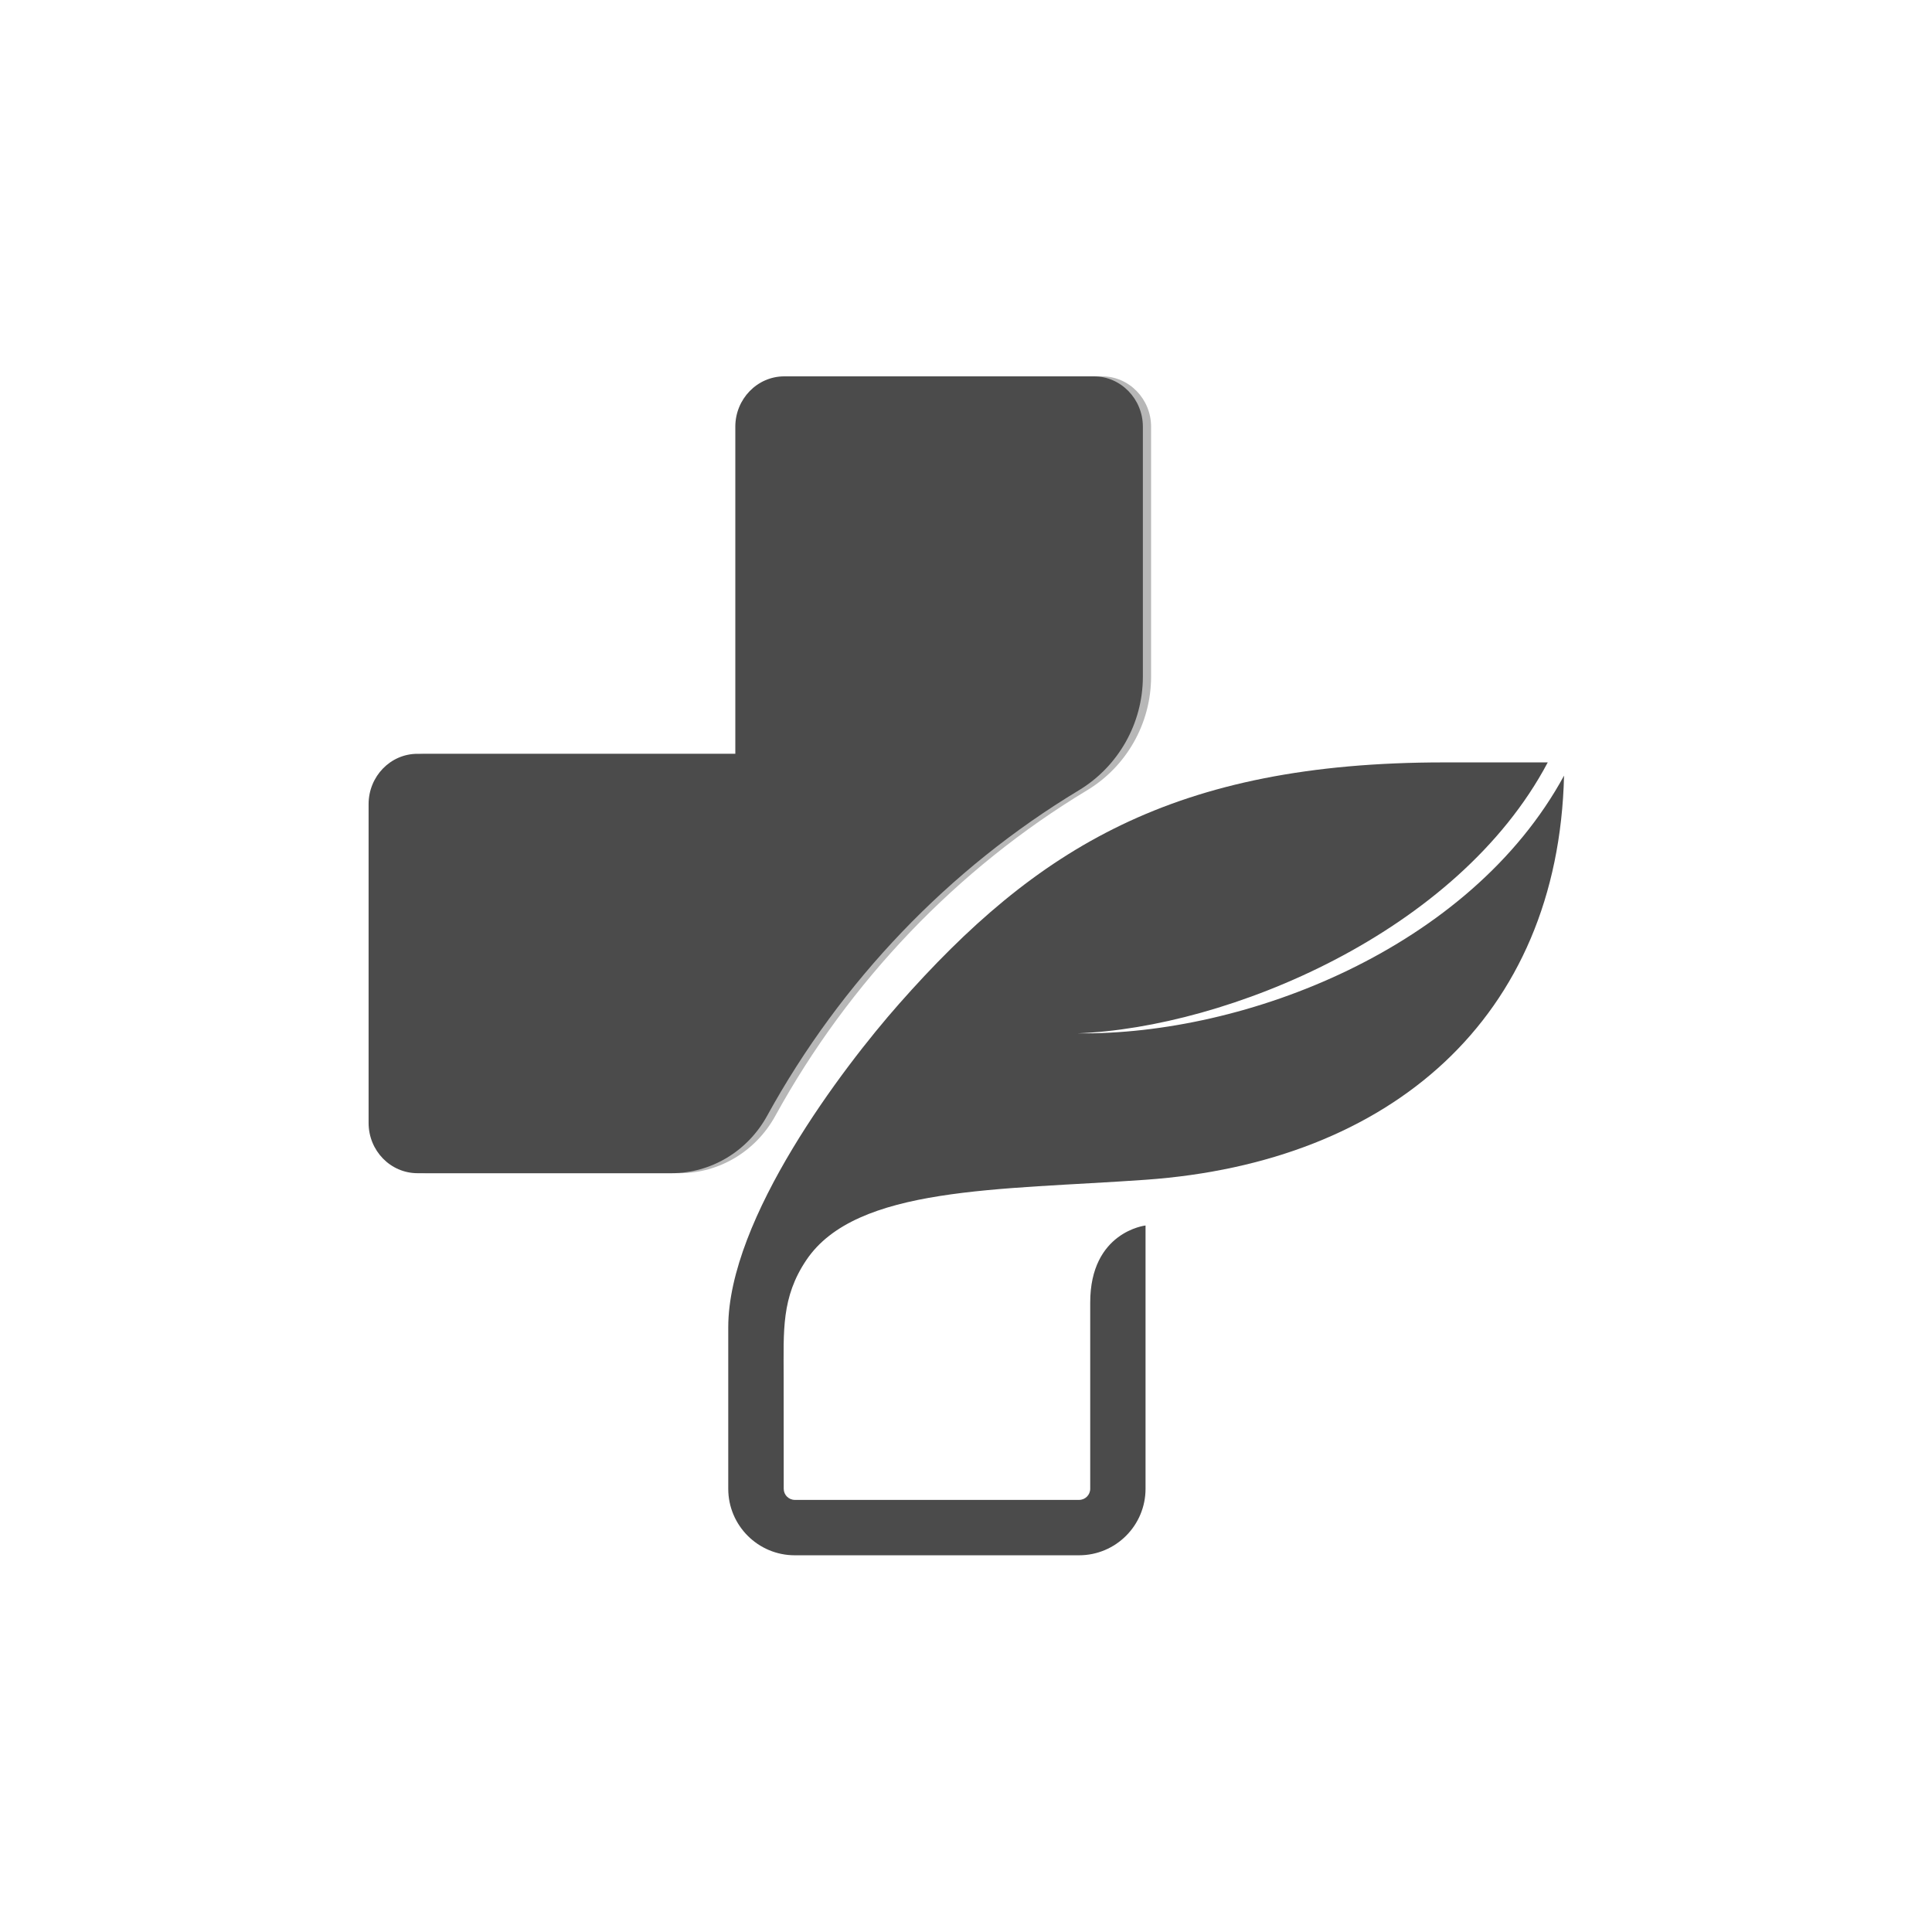 <svg width="256" height="256" viewBox="0 0 256 256" fill="currentColor" xmlns="http://www.w3.org/2000/svg">
<g id="NUTRA PLUS Favicon Transparent">
<g id="Group 3117">
<g id="Group">
<g id="Group_2" opacity="0.4">
<path id="Vector" d="M49.93 106.557V148.793C49.93 152.473 52.826 155.455 56.419 155.455H90.064C95.301 155.455 100.147 152.559 102.728 147.866C112.553 130.002 126.842 115.092 144.037 104.722C149.256 101.577 152.525 95.871 152.525 89.649V56.54C152.525 52.87 149.61 49.869 146.035 49.869H105.012C101.428 49.869 98.522 52.87 98.522 56.54V99.885H56.41C52.826 99.876 49.93 102.867 49.93 106.557Z" fill="#4B4B4B"/>
</g>
<g id="Group_3">
<path id="Vector_2" d="M48.841 106.557V148.793C48.841 152.473 51.737 155.455 55.331 155.455H88.975C94.212 155.455 99.058 152.559 101.639 147.866C111.464 130.002 125.754 115.092 142.948 104.722C148.167 101.577 151.436 95.871 151.436 89.649V56.54C151.436 52.87 148.521 49.869 144.946 49.869H103.923C100.339 49.869 97.433 52.87 97.433 56.54V99.885H55.321C51.746 99.876 48.841 102.867 48.841 106.557Z" fill="#4B4B4B"/>
</g>
</g>
<path id="Vector_3" d="M151.79 162.384V197.271C151.79 202.136 147.842 206.083 142.977 206.083H105.309C100.445 206.083 96.497 202.136 96.497 197.271V175.88C96.497 161.429 111.704 141.433 119.102 133.051C137.309 112.416 155.536 101.022 191.341 101.022H205.085C193.08 123.694 162.542 136.177 142.786 136.922C165.047 137.199 194.81 125.653 207.245 102.772C206.471 134.905 184.277 154.021 151.799 156.325C132.378 157.701 113.472 157.147 106.858 166.944C103.513 171.895 103.838 176.349 103.838 182.408L103.847 197.271C103.847 198.083 104.507 198.743 105.319 198.743H142.987C143.799 198.743 144.459 198.083 144.459 197.271C144.459 197.271 144.459 179.063 144.459 172.611C144.449 163.197 151.79 162.384 151.79 162.384Z" fill="#4B4B4B"/>
</g>
</g>
</svg>
